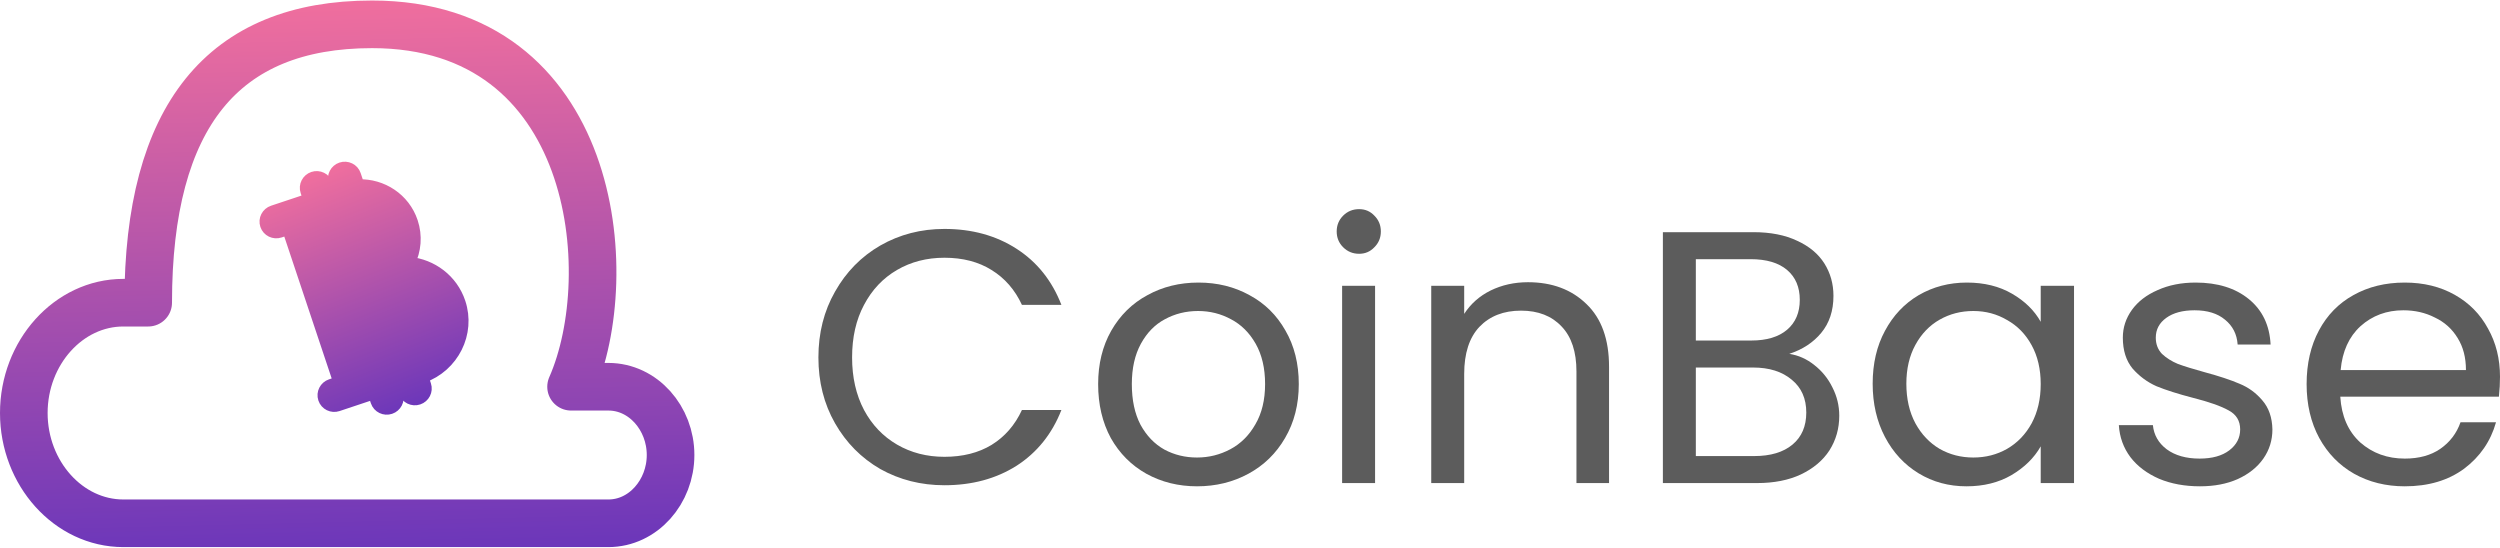<svg width="105" height="23" viewBox="0 0 105 23" fill="none" xmlns="http://www.w3.org/2000/svg">
<path d="M34.373 15.013C34.373 13.985 34.606 13.062 35.073 12.246C35.539 11.419 36.173 10.774 36.974 10.311C37.785 9.847 38.683 9.615 39.666 9.615C40.822 9.615 41.831 9.892 42.693 10.447C43.555 11.001 44.184 11.787 44.579 12.805H42.921C42.627 12.17 42.201 11.681 41.644 11.339C41.096 10.996 40.437 10.825 39.666 10.825C38.926 10.825 38.262 10.996 37.674 11.339C37.086 11.681 36.624 12.17 36.289 12.805C35.955 13.43 35.788 14.166 35.788 15.013C35.788 15.849 35.955 16.585 36.289 17.22C36.624 17.845 37.086 18.329 37.674 18.672C38.262 19.014 38.926 19.186 39.666 19.186C40.437 19.186 41.096 19.019 41.644 18.687C42.201 18.344 42.627 17.855 42.921 17.22H44.579C44.184 18.228 43.555 19.009 42.693 19.564C41.831 20.108 40.822 20.38 39.666 20.38C38.683 20.38 37.785 20.153 36.974 19.7C36.173 19.236 35.539 18.596 35.073 17.78C34.606 16.963 34.373 16.041 34.373 15.013Z" fill="#5C5C5C"/>
<path d="M50.275 20.425C49.494 20.425 48.784 20.249 48.145 19.896C47.517 19.544 47.02 19.045 46.655 18.399C46.3 17.744 46.122 16.988 46.122 16.132C46.122 15.285 46.305 14.539 46.67 13.894C47.045 13.239 47.552 12.74 48.191 12.397C48.83 12.044 49.545 11.868 50.336 11.868C51.127 11.868 51.841 12.044 52.48 12.397C53.119 12.74 53.621 13.234 53.986 13.879C54.361 14.524 54.549 15.275 54.549 16.132C54.549 16.988 54.356 17.744 53.971 18.399C53.596 19.045 53.084 19.544 52.435 19.896C51.786 20.249 51.066 20.425 50.275 20.425ZM50.275 19.216C50.772 19.216 51.238 19.1 51.674 18.868C52.11 18.636 52.46 18.289 52.724 17.825C52.997 17.361 53.134 16.797 53.134 16.132C53.134 15.466 53.002 14.902 52.739 14.438C52.475 13.975 52.13 13.632 51.705 13.41C51.279 13.178 50.817 13.062 50.32 13.062C49.813 13.062 49.347 13.178 48.921 13.41C48.505 13.632 48.171 13.975 47.917 14.438C47.664 14.902 47.537 15.466 47.537 16.132C47.537 16.807 47.659 17.376 47.902 17.84C48.156 18.304 48.49 18.651 48.906 18.883C49.322 19.105 49.778 19.216 50.275 19.216Z" fill="#5C5C5C"/>
<path d="M57.084 10.659C56.82 10.659 56.597 10.568 56.414 10.386C56.232 10.205 56.141 9.983 56.141 9.721C56.141 9.459 56.232 9.237 56.414 9.056C56.597 8.874 56.82 8.784 57.084 8.784C57.337 8.784 57.55 8.874 57.722 9.056C57.905 9.237 57.996 9.459 57.996 9.721C57.996 9.983 57.905 10.205 57.722 10.386C57.55 10.568 57.337 10.659 57.084 10.659ZM57.753 12.004V20.289H56.369V12.004H57.753Z" fill="#5C5C5C"/>
<path d="M64.173 11.853C65.187 11.853 66.008 12.16 66.637 12.775C67.266 13.38 67.58 14.257 67.58 15.406V20.289H66.211V15.602C66.211 14.776 66.003 14.146 65.588 13.713C65.172 13.269 64.604 13.047 63.884 13.047C63.154 13.047 62.571 13.274 62.135 13.728C61.709 14.181 61.496 14.841 61.496 15.708V20.289H60.112V12.004H61.496V13.183C61.77 12.76 62.14 12.432 62.606 12.201C63.083 11.969 63.605 11.853 64.173 11.853Z" fill="#5C5C5C"/>
<path d="M75.15 14.862C75.535 14.922 75.885 15.078 76.199 15.33C76.523 15.582 76.777 15.895 76.96 16.268C77.152 16.641 77.249 17.039 77.249 17.462C77.249 17.996 77.112 18.48 76.838 18.914C76.564 19.337 76.163 19.675 75.636 19.927C75.119 20.169 74.506 20.289 73.796 20.289H69.841V9.751H73.644C74.364 9.751 74.977 9.872 75.484 10.114C75.991 10.346 76.371 10.664 76.625 11.067C76.878 11.47 77.005 11.923 77.005 12.427C77.005 13.052 76.833 13.571 76.488 13.985C76.153 14.388 75.707 14.68 75.15 14.862ZM71.225 14.302H73.552C74.201 14.302 74.703 14.151 75.058 13.849C75.413 13.546 75.591 13.128 75.591 12.594C75.591 12.059 75.413 11.641 75.058 11.339C74.703 11.037 74.191 10.885 73.522 10.885H71.225V14.302ZM73.674 19.155C74.364 19.155 74.901 18.994 75.286 18.672C75.672 18.349 75.864 17.901 75.864 17.326C75.864 16.741 75.662 16.283 75.256 15.95C74.85 15.607 74.308 15.436 73.628 15.436H71.225V19.155H73.674Z" fill="#5C5C5C"/>
<path d="M78.652 16.116C78.652 15.27 78.825 14.529 79.169 13.894C79.514 13.249 79.986 12.75 80.584 12.397C81.192 12.044 81.867 11.868 82.607 11.868C83.337 11.868 83.971 12.024 84.508 12.337C85.046 12.649 85.446 13.042 85.71 13.516V12.004H87.109V20.289H85.71V18.747C85.436 19.231 85.025 19.634 84.478 19.957C83.94 20.269 83.311 20.425 82.591 20.425C81.851 20.425 81.182 20.244 80.584 19.881C79.986 19.518 79.514 19.009 79.169 18.354C78.825 17.699 78.652 16.953 78.652 16.116ZM85.71 16.132C85.71 15.507 85.583 14.962 85.329 14.499C85.076 14.035 84.731 13.682 84.295 13.44C83.869 13.188 83.398 13.062 82.88 13.062C82.363 13.062 81.892 13.183 81.466 13.425C81.04 13.667 80.7 14.02 80.447 14.484C80.193 14.947 80.067 15.492 80.067 16.116C80.067 16.752 80.193 17.306 80.447 17.78C80.7 18.243 81.04 18.601 81.466 18.853C81.892 19.095 82.363 19.216 82.88 19.216C83.398 19.216 83.869 19.095 84.295 18.853C84.731 18.601 85.076 18.243 85.329 17.78C85.583 17.306 85.71 16.757 85.71 16.132Z" fill="#5C5C5C"/>
<path d="M92.399 20.425C91.76 20.425 91.187 20.32 90.68 20.108C90.173 19.886 89.772 19.584 89.478 19.201C89.184 18.808 89.022 18.359 88.992 17.855H90.421C90.462 18.268 90.655 18.606 90.999 18.868C91.354 19.13 91.816 19.261 92.384 19.261C92.911 19.261 93.327 19.145 93.631 18.914C93.935 18.682 94.087 18.389 94.087 18.037C94.087 17.674 93.925 17.407 93.6 17.235C93.276 17.054 92.774 16.878 92.095 16.706C91.476 16.545 90.969 16.384 90.574 16.222C90.188 16.051 89.854 15.804 89.57 15.482C89.296 15.149 89.159 14.716 89.159 14.181C89.159 13.758 89.286 13.37 89.539 13.017C89.793 12.664 90.153 12.387 90.619 12.185C91.086 11.974 91.618 11.868 92.216 11.868C93.139 11.868 93.884 12.1 94.452 12.563C95.02 13.027 95.324 13.662 95.365 14.469H93.981C93.95 14.035 93.773 13.687 93.448 13.425C93.134 13.163 92.708 13.032 92.171 13.032C91.674 13.032 91.278 13.138 90.984 13.35C90.69 13.561 90.543 13.838 90.543 14.181C90.543 14.453 90.629 14.68 90.802 14.862C90.984 15.033 91.207 15.174 91.471 15.285C91.745 15.386 92.12 15.502 92.597 15.633C93.195 15.794 93.682 15.955 94.057 16.116C94.432 16.268 94.751 16.5 95.015 16.812C95.289 17.125 95.431 17.533 95.441 18.037C95.441 18.49 95.314 18.898 95.061 19.261C94.807 19.624 94.447 19.911 93.981 20.123C93.524 20.325 92.997 20.425 92.399 20.425Z" fill="#5C5C5C"/>
<path d="M105 15.829C105 16.091 104.985 16.369 104.954 16.661H98.292C98.343 17.477 98.622 18.117 99.129 18.581C99.646 19.035 100.27 19.261 101 19.261C101.598 19.261 102.095 19.125 102.49 18.853C102.896 18.571 103.18 18.198 103.342 17.734H104.833C104.61 18.53 104.163 19.181 103.494 19.685C102.825 20.178 101.993 20.425 101 20.425C100.209 20.425 99.499 20.249 98.87 19.896C98.252 19.544 97.765 19.045 97.41 18.399C97.055 17.744 96.878 16.988 96.878 16.132C96.878 15.275 97.05 14.524 97.395 13.879C97.74 13.234 98.221 12.74 98.84 12.397C99.469 12.044 100.188 11.868 101 11.868C101.791 11.868 102.49 12.039 103.099 12.382C103.707 12.725 104.173 13.198 104.498 13.803C104.833 14.398 105 15.073 105 15.829ZM103.57 15.542C103.57 15.018 103.454 14.569 103.22 14.196C102.987 13.813 102.668 13.526 102.262 13.335C101.867 13.133 101.426 13.032 100.939 13.032C100.239 13.032 99.641 13.254 99.144 13.697C98.657 14.141 98.378 14.756 98.307 15.542H103.57Z" fill="#5C5C5C"/>
<path d="M18.761 21.978H25.552C27.015 21.978 28.164 20.654 28.164 19.11C28.164 17.566 27.015 16.243 25.552 16.243C25.03 16.243 24.508 16.243 23.985 16.243C26.075 11.5 25.03 1.022 15.627 1.022C9.358 1.022 6.224 4.883 6.224 12.713H5.179C2.881 12.713 1 14.809 1 17.346C1 19.882 2.881 21.978 5.179 21.978H10.403H18.761Z" stroke="url(#paint0_linear_1_3278)" stroke-width="2" stroke-linecap="round" stroke-linejoin="round"/>
<path d="M12.393 8.831L11.541 9.115M12.393 8.831L13.058 8.609L12.979 8.372M12.393 8.831L12.314 8.594M12.393 8.831L15.055 7.78M11.541 9.115L14.674 7.429C14.639 7.323 14.523 7.266 14.415 7.302C14.307 7.338 14.248 7.453 14.283 7.559L14.396 7.898L14.393 7.9L14.159 7.977M11.541 9.115C11.433 9.151 11.374 9.266 11.41 9.372M11.541 9.115L11.41 9.372M12.979 8.372L13.216 8.293L13.103 7.954C13.068 7.848 13.126 7.733 13.234 7.697C13.342 7.66 13.458 7.717 13.494 7.823M12.979 8.372L12.866 8.033C12.785 7.792 12.92 7.538 13.155 7.459C13.389 7.381 13.65 7.503 13.731 7.744L13.494 7.823M12.979 8.372L12.314 8.594M13.494 7.823L13.607 8.162L13.844 8.083M13.494 7.823L13.731 7.744L13.844 8.083M13.844 8.083L13.923 8.32L14.239 8.215L14.159 7.977M13.844 8.083L14.159 7.977M14.159 7.977L14.046 7.638C13.966 7.397 14.101 7.143 14.335 7.065C14.57 6.987 14.831 7.109 14.911 7.349L14.911 7.349L15.055 7.78M15.055 7.78C16.043 7.746 16.977 8.347 17.303 9.324C17.499 9.91 17.439 10.52 17.184 11.037C18.133 11.128 18.984 11.753 19.303 12.708C19.732 13.993 19.031 15.381 17.747 15.837L17.86 16.176C17.94 16.416 17.806 16.671 17.571 16.749C17.336 16.828 17.075 16.706 16.995 16.465L16.882 16.126L16.567 16.232L16.68 16.57C16.76 16.811 16.625 17.065 16.39 17.143C16.155 17.222 15.895 17.1 15.814 16.859L15.701 16.521L14.184 17.027C13.95 17.106 13.689 16.984 13.609 16.743C13.528 16.502 13.663 16.248 13.898 16.169L14.247 16.053L12.098 9.62L11.749 9.736C11.514 9.815 11.253 9.692 11.173 9.452C11.092 9.211 11.227 8.956 11.462 8.878L11.462 8.878L12.314 8.594L12.314 8.594M15.055 7.78L12.314 8.594M11.41 9.372C11.445 9.478 11.562 9.535 11.669 9.499M11.41 9.372L11.669 9.499M11.669 9.499L12.018 9.382L11.669 9.499ZM15.573 11.344L13.83 11.926L12.963 9.331L14.679 8.758C15.035 8.639 15.413 8.663 15.745 8.826L15.745 8.826C16.078 8.988 16.323 9.267 16.438 9.613C16.554 9.958 16.526 10.329 16.358 10.658L16.358 10.658C16.194 10.979 15.917 11.222 15.573 11.344ZM18.345 14.197L18.345 14.197C18.152 14.575 17.823 14.858 17.414 14.995L15.112 15.764L14.116 12.785L15.833 12.211C15.845 12.207 15.856 12.203 15.864 12.2L16.419 12.015C16.827 11.879 17.261 11.907 17.642 12.093L17.642 12.093C18.024 12.279 18.305 12.6 18.438 12.997C18.57 13.394 18.538 13.819 18.345 14.197Z" fill="url(#paint1_linear_1_3278)" stroke="url(#paint2_linear_1_3278)" stroke-width="0.5"/>
<defs>
<linearGradient id="paint0_linear_1_3278" x1="15.94" y1="-2.276" x2="16.853" y2="34.861" gradientUnits="userSpaceOnUse">
<stop stop-color="#FD749B"/>
<stop offset="1" stop-color="#281AC8"/>
</linearGradient>
<linearGradient id="paint1_linear_1_3278" x1="13.829" y1="5.887" x2="20.086" y2="21.905" gradientUnits="userSpaceOnUse">
<stop stop-color="#FD749B"/>
<stop offset="1" stop-color="#281AC8"/>
</linearGradient>
<linearGradient id="paint2_linear_1_3278" x1="13.829" y1="5.887" x2="20.086" y2="21.905" gradientUnits="userSpaceOnUse">
<stop stop-color="#FD749B"/>
<stop offset="1" stop-color="#281AC8"/>
</linearGradient>
</defs>
</svg>
